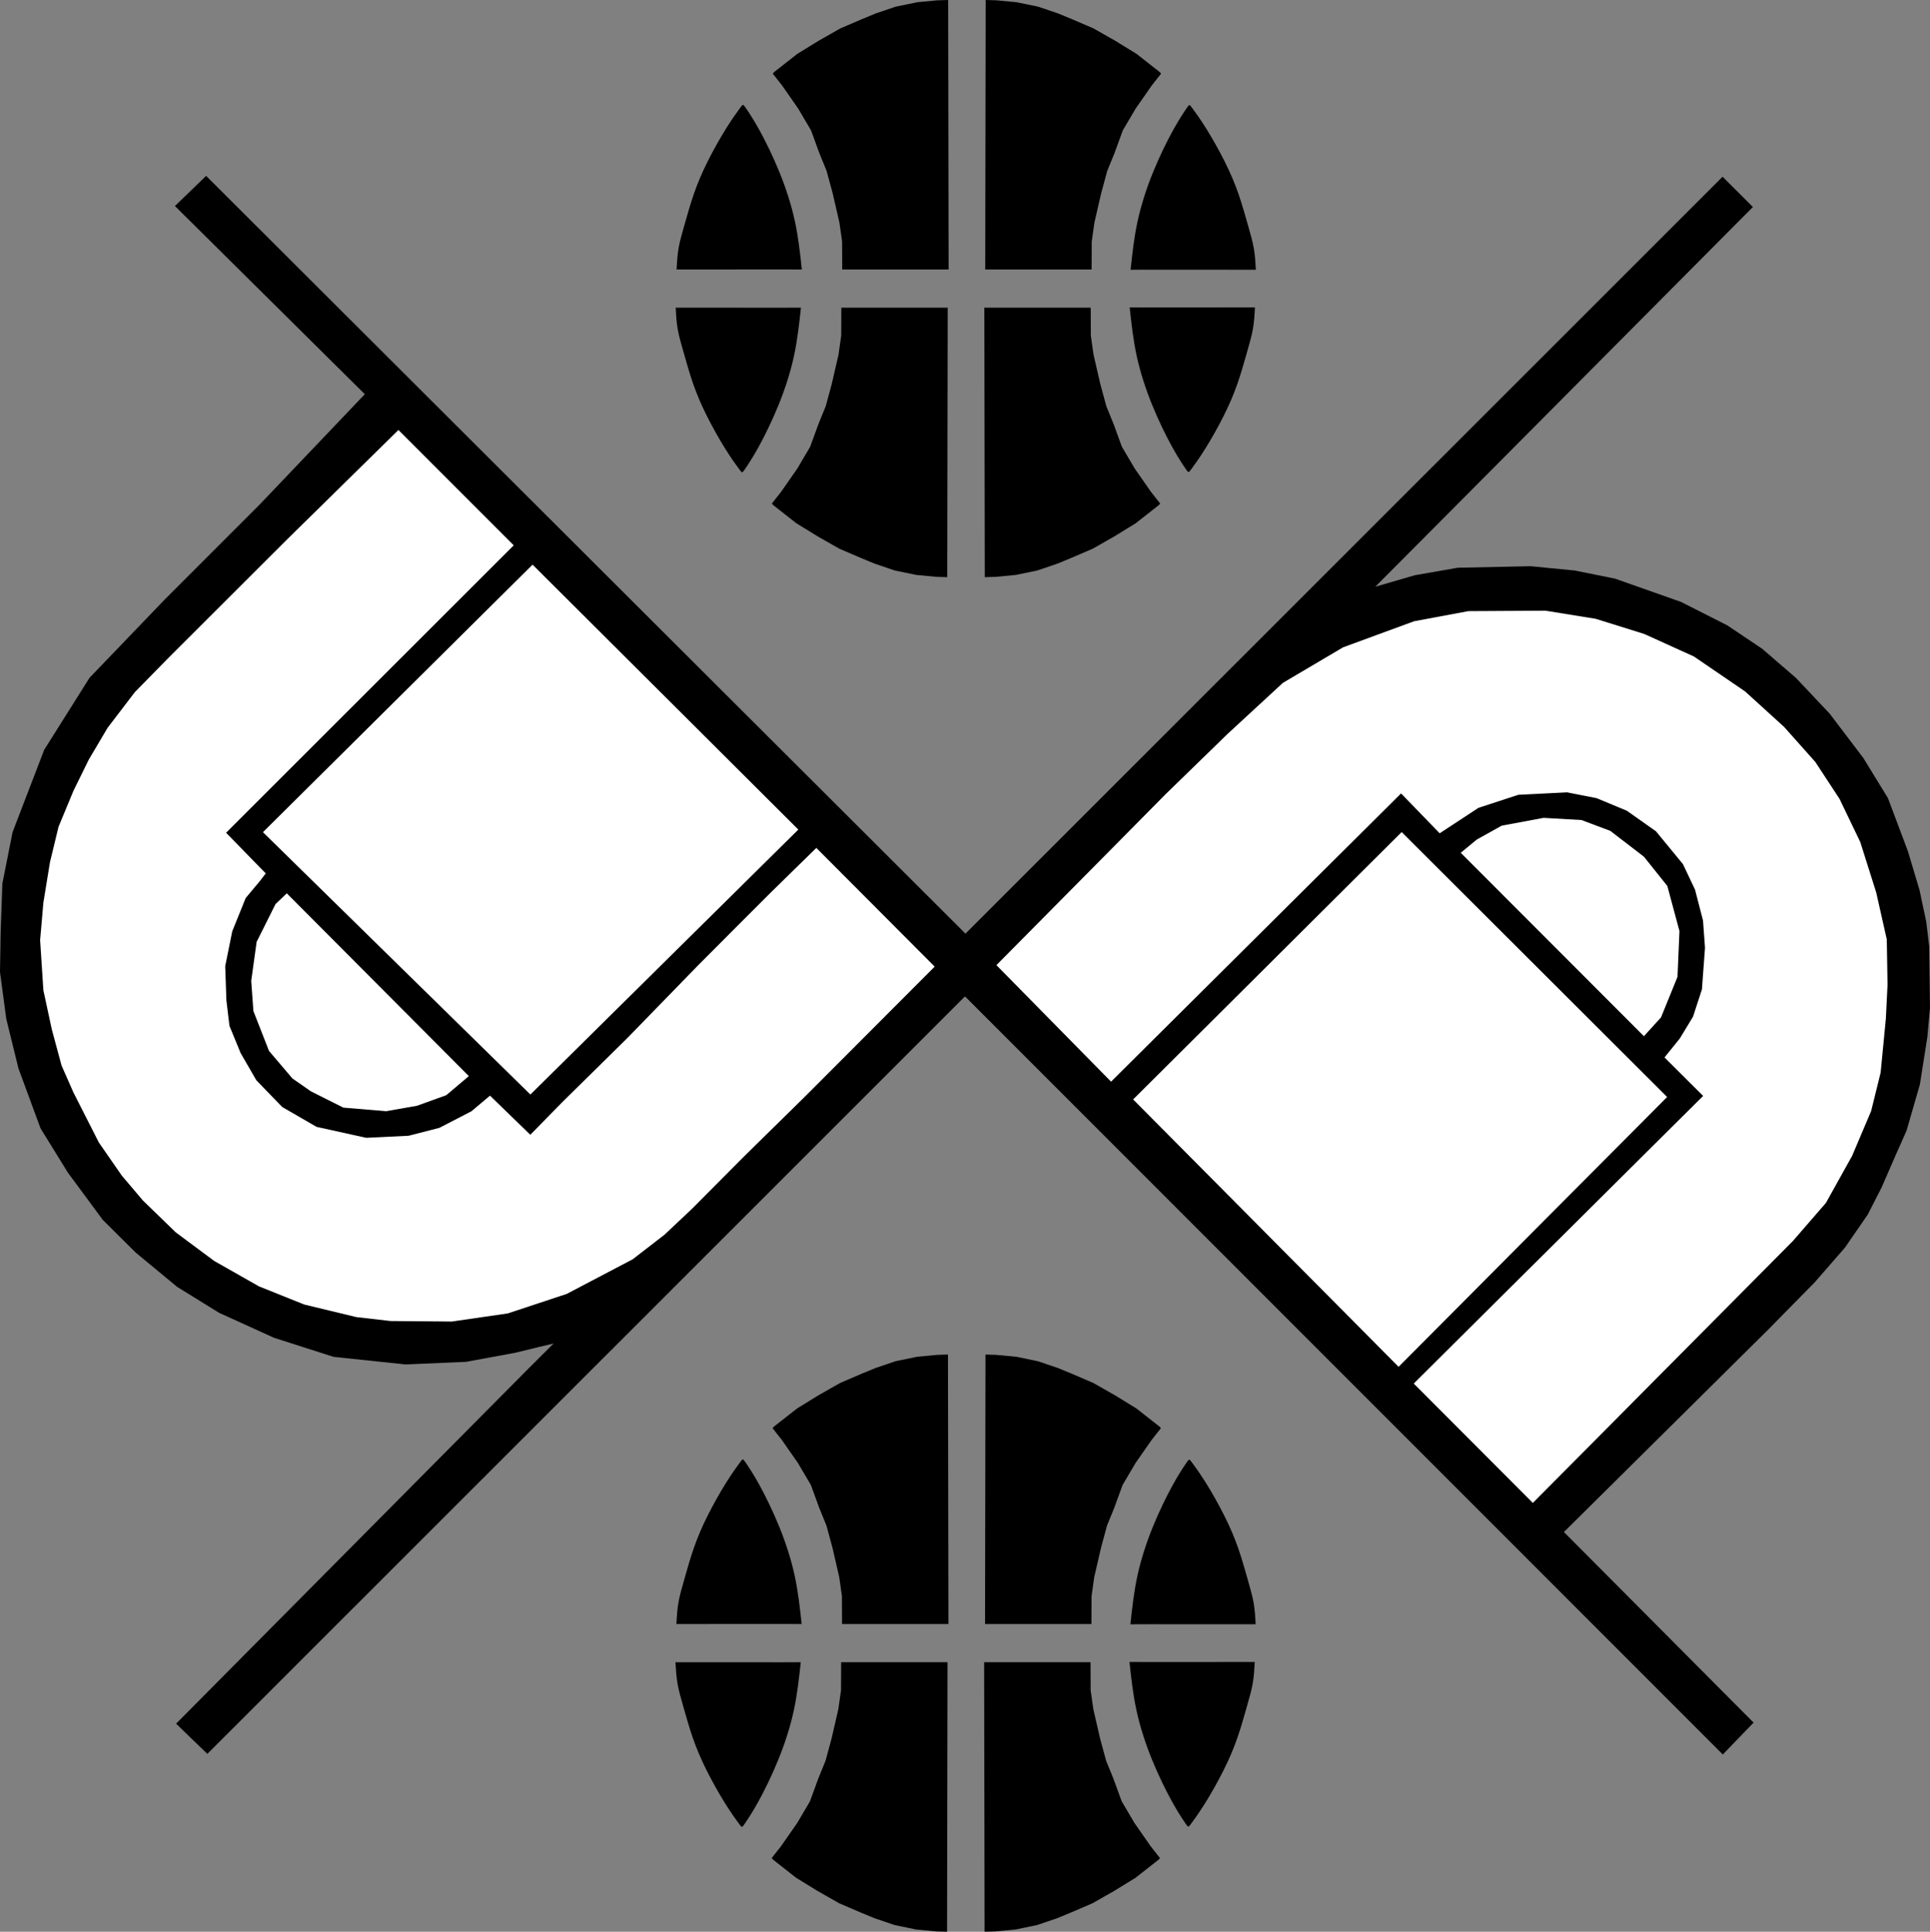 <?xml version="1.0" encoding="UTF-8" standalone="no"?>
<!-- Created with Inkscape (http://www.inkscape.org/) -->

<svg
   width="135.807mm"
   height="135.897mm"
   viewBox="0 0 135.807 135.897"
   version="1.1"
   id="svg2"
   inkscape:version="1.3.2 (091e20e, 2023-11-25, custom)"
   sodipodi:docname="A2.svg"
   xml:space="preserve"
   xmlns:inkscape="http://www.inkscape.org/namespaces/inkscape"
   xmlns:sodipodi="http://sodipodi.sourceforge.net/DTD/sodipodi-0.dtd"
   xmlns="http://www.w3.org/2000/svg"
   xmlns:svg="http://www.w3.org/2000/svg"><rect x="0" y="0" width="135.807" height="135.897" fill="#808080" stroke="none"/><sodipodi:namedview
     id="namedview1"
     pagecolor="#ffffff"
     bordercolor="#000000"
     borderopacity="0.25"
     inkscape:showpageshadow="2"
     inkscape:pageopacity="0.0"
     inkscape:pagecheckerboard="0"
     inkscape:deskcolor="#d1d1d1"
     inkscape:document-units="mm"
     inkscape:zoom="1.4142136"
     inkscape:cx="125.865"
     inkscape:cy="292.38865"
     inkscape:window-width="2560"
     inkscape:window-height="1494"
     inkscape:window-x="-11"
     inkscape:window-y="-11"
     inkscape:window-maximized="1"
     inkscape:current-layer="layer1"
     showguides="false" /><defs
     id="defs1"><inkscape:path-effect
       effect="bspline"
       id="path-effect9"
       is_visible="true"
       lpeversion="1.3"
       weight="33.333"
       steps="2"
       helper_size="0"
       apply_no_weight="true"
       apply_with_weight="true"
       only_selected="false"
       uniform="false" /><inkscape:path-effect
       effect="bspline"
       id="path-effect9-8"
       is_visible="true"
       lpeversion="1.3"
       weight="33.333"
       steps="2"
       helper_size="0"
       apply_no_weight="true"
       apply_with_weight="true"
       only_selected="false"
       uniform="false" /><inkscape:path-effect
       effect="bspline"
       id="path-effect9-8-9"
       is_visible="true"
       lpeversion="1.3"
       weight="33.333"
       steps="2"
       helper_size="0"
       apply_no_weight="true"
       apply_with_weight="true"
       only_selected="false"
       uniform="false" /><inkscape:path-effect
       effect="bspline"
       id="path-effect9-8-9-5"
       is_visible="true"
       lpeversion="1.3"
       weight="33.333"
       steps="2"
       helper_size="0"
       apply_no_weight="true"
       apply_with_weight="true"
       only_selected="false"
       uniform="false" /><inkscape:path-effect
       effect="bspline"
       id="path-effect9-8-9-8"
       is_visible="true"
       lpeversion="1.3"
       weight="33.333"
       steps="2"
       helper_size="0"
       apply_no_weight="true"
       apply_with_weight="true"
       only_selected="false"
       uniform="false" /><inkscape:path-effect
       effect="bspline"
       id="path-effect9-8-4"
       is_visible="true"
       lpeversion="1.3"
       weight="33.333"
       steps="2"
       helper_size="0"
       apply_no_weight="true"
       apply_with_weight="true"
       only_selected="false"
       uniform="false" /><inkscape:path-effect
       effect="bspline"
       id="path-effect9-8-9-5-6"
       is_visible="true"
       lpeversion="1.3"
       weight="33.333"
       steps="2"
       helper_size="0"
       apply_no_weight="true"
       apply_with_weight="true"
       only_selected="false"
       uniform="false" /><inkscape:path-effect
       effect="bspline"
       id="path-effect9-4"
       is_visible="true"
       lpeversion="1.3"
       weight="33.333"
       steps="2"
       helper_size="0"
       apply_no_weight="true"
       apply_with_weight="true"
       only_selected="false"
       uniform="false" /></defs><g
     inkscape:label="Capa 2 - Negre"
     inkscape:groupmode="layer"
     id="layer1"
     style="display:inline"
     transform="translate(-31.895,-87.321)"><path
       id="path12"
       style="display:inline;fill:#000000;fill-opacity:1;stroke-width:0.265"
       d="m 88.241,204.257 -1.292,0.005 -7.52,-0.004 v 0.045 h 0.002 c 5.4e-5,8.2e-4 -1.13e-4,2.6e-4 0.013,0.236 0.014,0.25 0.043,0.749 0.128,1.237 0.084,0.487 0.225,0.962 0.406,1.602 0.182,0.64 0.405,1.445 0.671,2.211 0.266,0.766 0.575,1.492 0.973,2.285 0.397,0.793 0.882,1.652 1.31,2.335 0.428,0.683 0.799,1.19 0.985,1.441 0.187,0.252 0.19,0.248 0.365,-0.005 0.174,-0.253 0.519,-0.757 0.958,-1.548 0.439,-0.791 0.97,-1.87 1.425,-2.989 0.455,-1.12 0.832,-2.281 1.082,-3.43 0.25,-1.149 0.372,-2.284 0.495,-3.42 z"
       inkscape:label="path9" /><path
       style="opacity:1;fill:#000000;fill-opacity:1;stroke-width:0.265"
       d="m 91.084,204.257 h 7.485 l -0.032,18.96 -0.75,-0.022 -1.429,-0.135 -1.515,-0.313 -1.413,-0.48 -1.019,-0.421 -1.467,-0.631 -1.526,-0.868 -1.499,-0.922 -1.623,-1.273 -0.102,-0.113 0.658,-0.836 1.132,-1.623 0.906,-1.537 0.582,-1.596 0.512,-1.256 0.426,-1.569 0.475,-2.06 0.189,-1.332 z"
       id="path10" /><path
       style="fill:#000000;fill-opacity:1;stroke-width:0.265"
       d="m 108.63,204.257 h -7.485 l 0.032,18.96 0.75,-0.022 1.429,-0.135 1.515,-0.313 1.413,-0.48 1.019,-0.421 1.467,-0.631 1.526,-0.868 1.499,-0.922 1.623,-1.273 0.102,-0.113 -0.658,-0.836 -1.132,-1.623 -0.906,-1.537 -0.582,-1.596 -0.512,-1.256 -0.426,-1.569 -0.475,-2.06 -0.189,-1.332 z"
       id="path10-0"
       inkscape:label="path11" /><path
       id="path12-9"
       style="display:inline;fill:#000000;fill-opacity:1;stroke-width:0.265"
       d="m 111.373,204.241 1.292,0.005 7.52,-0.004 v 0.045 h -0.002 c -6e-5,8.2e-4 1.1e-4,2.6e-4 -0.013,0.236 -0.014,0.25 -0.043,0.749 -0.128,1.237 -0.085,0.487 -0.225,0.962 -0.406,1.602 -0.182,0.64 -0.405,1.445 -0.671,2.211 -0.266,0.766 -0.575,1.492 -0.973,2.285 -0.397,0.793 -0.882,1.652 -1.31,2.335 -0.428,0.683 -0.799,1.19 -0.985,1.441 -0.187,0.252 -0.19,0.248 -0.365,-0.005 -0.174,-0.253 -0.519,-0.757 -0.958,-1.548 -0.439,-0.791 -0.97,-1.87 -1.425,-2.989 -0.455,-1.12 -0.832,-2.281 -1.082,-3.43 -0.25,-1.149 -0.372,-2.284 -0.495,-3.42 z"
       inkscape:label="path12" /><path
       id="path12-9-2"
       style="display:inline;fill:#000000;fill-opacity:1;stroke-width:0.265"
       d="m 111.437,201.59 1.292,-0.005 7.52,0.004 v -0.045 h -0.002 c -6e-5,-8.2e-4 1.1e-4,-2.6e-4 -0.013,-0.236 -0.014,-0.25 -0.043,-0.749 -0.128,-1.237 -0.085,-0.487 -0.225,-0.962 -0.406,-1.602 -0.182,-0.64 -0.405,-1.445 -0.671,-2.211 -0.266,-0.766 -0.575,-1.492 -0.973,-2.285 -0.397,-0.793 -0.882,-1.652 -1.31,-2.335 -0.428,-0.683 -0.799,-1.19 -0.985,-1.441 -0.187,-0.252 -0.19,-0.248 -0.365,0.005 -0.174,0.253 -0.519,0.757 -0.958,1.548 -0.439,0.791 -0.97,1.87 -1.425,2.989 -0.455,1.12 -0.832,2.281 -1.082,3.43 -0.25,1.149 -0.372,2.284 -0.495,3.42 z"
       inkscape:label="path13" /><path
       style="display:inline;fill:#000000;fill-opacity:1;stroke-width:0.265"
       d="m 108.694,201.574 h -7.485 l 0.032,-18.96 0.75,0.022 1.429,0.135 1.515,0.313 1.413,0.48 1.019,0.421 1.467,0.631 1.526,0.868 1.499,0.922 1.623,1.273 0.102,0.113 -0.658,0.836 -1.132,1.623 -0.906,1.537 -0.582,1.596 -0.512,1.256 -0.426,1.569 -0.475,2.06 -0.189,1.332 z"
       id="path10-0-4"
       inkscape:label="path14" /><path
       style="display:inline;fill:#000000;fill-opacity:1;stroke-width:0.265"
       d="m 91.147,201.573 h 7.485 l -0.032,-18.96 -0.75,0.022 -1.429,0.135 -1.515,0.313 -1.413,0.48 -1.019,0.421 -1.467,0.631 -1.526,0.868 -1.499,0.922 -1.623,1.273 -0.102,0.113 0.658,0.836 1.132,1.623 0.906,1.537 0.582,1.596 0.512,1.256 0.426,1.569 0.475,2.06 0.189,1.332 z"
       id="path10-5"
       inkscape:label="path15" /><path
       id="path12-8"
       style="display:inline;fill:#000000;fill-opacity:1;stroke-width:0.265"
       d="m 88.304,201.573 -1.292,-0.005 -7.52,0.004 v -0.045 h 0.002 c 5e-5,-8.2e-4 -1.1e-4,-2.6e-4 0.013,-0.236 0.014,-0.25 0.043,-0.749 0.128,-1.237 0.085,-0.487 0.225,-0.962 0.406,-1.602 0.182,-0.64 0.405,-1.445 0.671,-2.211 0.266,-0.766 0.575,-1.492 0.973,-2.285 0.397,-0.793 0.882,-1.652 1.31,-2.335 0.428,-0.683 0.799,-1.19 0.985,-1.441 0.187,-0.252 0.19,-0.248 0.365,0.005 0.174,0.253 0.519,0.757 0.958,1.548 0.439,0.791 0.97,1.87 1.425,2.989 0.455,1.12 0.832,2.281 1.082,3.43 0.25,1.149 0.372,2.284 0.495,3.42 z"
       inkscape:label="path16" /><path
       id="path12-1"
       style="display:inline;fill:#000000;fill-opacity:1;stroke-width:0.265"
       d="m 88.254,108.965 -1.292,0.005 -7.52,-0.004 v 0.045 h 0.002 c 5e-5,8.2e-4 -1.2e-4,2.6e-4 0.013,0.236 0.014,0.25 0.043,0.749 0.128,1.237 0.085,0.487 0.225,0.962 0.406,1.602 0.182,0.64 0.405,1.445 0.671,2.211 0.266,0.766 0.575,1.492 0.973,2.285 0.397,0.793 0.882,1.652 1.31,2.335 0.428,0.683 0.799,1.19 0.985,1.441 0.187,0.252 0.19,0.248 0.365,-0.005 0.174,-0.253 0.519,-0.757 0.958,-1.548 0.439,-0.791 0.97,-1.87 1.425,-2.989 0.455,-1.12 0.832,-2.281 1.082,-3.43 0.25,-1.149 0.372,-2.284 0.495,-3.42 z"
       inkscape:label="path17" /><path
       style="display:inline;fill:#000000;fill-opacity:1;stroke-width:0.265"
       d="m 91.097,108.965 h 7.485 l -0.032,18.96 -0.75,-0.022 -1.429,-0.135 -1.515,-0.313 -1.413,-0.48 -1.019,-0.421 -1.467,-0.631 -1.526,-0.868 -1.499,-0.922 -1.623,-1.273 -0.102,-0.113 0.658,-0.836 1.132,-1.623 0.906,-1.537 0.582,-1.596 0.512,-1.256 0.426,-1.569 0.475,-2.06 0.189,-1.332 z"
       id="path10-50"
       inkscape:label="path18" /><path
       style="display:inline;fill:#000000;fill-opacity:1;stroke-width:0.265"
       d="m 108.644,108.965 h -7.485 l 0.032,18.96 0.75,-0.022 1.429,-0.135 1.515,-0.313 1.413,-0.48 1.019,-0.421 1.467,-0.631 1.526,-0.868 1.499,-0.922 1.623,-1.273 0.102,-0.113 -0.658,-0.836 -1.132,-1.623 -0.906,-1.537 -0.582,-1.596 -0.512,-1.256 -0.426,-1.569 -0.475,-2.06 -0.189,-1.332 z"
       id="path10-0-8"
       inkscape:label="path19" /><path
       id="path12-9-26"
       style="display:inline;fill:#000000;fill-opacity:1;stroke-width:0.265"
       d="m 111.387,108.948 1.292,0.005 7.52,-0.004 v 0.045 h -0.002 c -6e-5,8.2e-4 1.1e-4,2.6e-4 -0.013,0.236 -0.014,0.25 -0.043,0.749 -0.128,1.237 -0.085,0.487 -0.225,0.962 -0.406,1.602 -0.182,0.64 -0.405,1.445 -0.671,2.211 -0.266,0.766 -0.575,1.492 -0.973,2.285 -0.397,0.793 -0.882,1.652 -1.31,2.335 -0.428,0.683 -0.799,1.19 -0.985,1.441 -0.187,0.252 -0.19,0.248 -0.365,-0.005 -0.174,-0.253 -0.519,-0.757 -0.958,-1.548 -0.439,-0.791 -0.97,-1.87 -1.425,-2.989 -0.455,-1.12 -0.832,-2.281 -1.082,-3.43 -0.25,-1.149 -0.372,-2.284 -0.495,-3.42 z"
       inkscape:label="path20" /><path
       id="path12-9-2-2"
       style="display:inline;fill:#000000;fill-opacity:1;stroke-width:0.265"
       d="m 111.45,106.298 1.292,-0.005 7.52,0.004 v -0.045 h -0.002 c -6e-5,-8.2e-4 1.1e-4,-2.6e-4 -0.013,-0.236 -0.014,-0.25 -0.043,-0.749 -0.128,-1.237 -0.085,-0.487 -0.225,-0.962 -0.406,-1.602 -0.182,-0.64 -0.405,-1.445 -0.671,-2.211 -0.266,-0.766 -0.575,-1.492 -0.973,-2.285 -0.397,-0.793 -0.882,-1.652 -1.31,-2.335 -0.428,-0.683 -0.799,-1.19 -0.985,-1.441 -0.187,-0.252 -0.19,-0.248 -0.365,0.005 -0.174,0.253 -0.519,0.757 -0.958,1.548 -0.439,0.791 -0.97,1.87 -1.425,2.989 -0.455,1.12 -0.832,2.281 -1.082,3.43 -0.25,1.149 -0.372,2.284 -0.495,3.42 z"
       inkscape:label="path21" /><path
       style="display:inline;fill:#000000;fill-opacity:1;stroke-width:0.265"
       d="m 108.707,106.281 h -7.485 l 0.032,-18.96 0.75,0.022 1.429,0.135 1.515,0.313 1.413,0.48 1.019,0.421 1.467,0.631 1.526,0.868 1.499,0.922 1.623,1.273 0.102,0.113 -0.658,0.836 -1.132,1.623 -0.906,1.537 -0.582,1.596 -0.512,1.256 -0.426,1.569 -0.475,2.06 -0.189,1.332 z"
       id="path10-0-4-6"
       inkscape:label="path22" /><path
       style="display:inline;fill:#000000;fill-opacity:1;stroke-width:0.265"
       d="m 91.16,106.281 h 7.485 l -0.032,-18.96 -0.75,0.022 -1.429,0.135 -1.515,0.313 -1.413,0.48 -1.019,0.421 -1.467,0.631 -1.526,0.868 -1.499,0.922 -1.623,1.273 -0.102,0.113 0.658,0.836 1.132,1.623 0.906,1.537 0.582,1.596 0.512,1.256 0.426,1.569 0.475,2.06 0.189,1.332 z"
       id="path10-5-0"
       inkscape:label="path23" /><path
       style="display:inline;opacity:1;fill:#000000;stroke-width:0.265"
       d="m 44.204,101.814 13.361,13.239 c 0,0 -4.962,5.206 -7.443,7.809 -2.217,2.217 -4.433,4.433 -6.65,6.65 -1.759,1.83 -3.518,3.661 -5.277,5.491 -1.063,1.688 -2.125,3.376 -3.188,5.064 -0.742,1.932 -1.485,3.864 -2.227,5.796 -0.239,1.205 -0.478,2.41 -0.717,3.615 -0.041,1.144 -0.081,2.288 -0.122,3.432 -0.015,0.93 -0.031,1.861 -0.046,2.791 0.147,1.098 0.295,2.196 0.442,3.295 0.285,1.159 0.569,2.318 0.854,3.478 0.519,1.408 1.037,2.817 1.556,4.225 0.641,1.037 1.281,2.074 1.922,3.112 0.819,1.108 1.637,2.217 2.456,3.325 0.773,0.768 1.546,1.535 2.318,2.303 0.971,0.803 1.942,1.607 2.913,2.41 0.986,0.61 1.973,1.22 2.959,1.83 1.286,0.585 2.573,1.169 3.859,1.754 1.398,0.447 2.796,0.895 4.194,1.342 1.688,0.178 3.376,0.356 5.064,0.534 1.419,-0.061 2.837,-0.122 4.255,-0.183 1.159,-0.214 2.318,-0.427 3.478,-0.641 0.895,-0.229 2.684,-0.648 2.684,-0.648 l -1.655,1.647 -24.909,25.097 2.2,2.125 53.312,-53.29 53.325,53.332 2.166,-2.242 -13.346,-13.407 14.38,-14.247 3.268,-3.322 2.125,-2.437 1.607,-2.33 0.971,-1.898 0.981,-2.254 0.777,-1.747 0.938,-3.246 0.528,-3.354 0.183,-2.028 -0.054,-4.325 -0.205,-1.726 -0.475,-2.243 -0.82,-2.739 -1.402,-3.732 -1.726,-2.815 -2.373,-3.128 -2.373,-2.513 -2.373,-2.049 -2.459,-1.65 -3.257,-1.65 -4.648,-1.639 -2.837,-0.572 -3.106,-0.302 -5.123,0.108 -3.02,0.528 -2.783,0.809 5.242,-5.263 21.332,-21.452 -2.135,-2.128 L 99.831,153.002 46.4,99.694 Z"
       id="path2" /><path
       id="path12-8-8"
       style="display:inline;fill:#000000;fill-opacity:1;stroke-width:0.265"
       d="m 88.317,106.281 -1.292,-0.005 -7.52,0.004 v -0.045 h 0.002 c 5e-5,-8.2e-4 -1.2e-4,-2.6e-4 0.013,-0.236 0.014,-0.25 0.043,-0.749 0.128,-1.237 0.085,-0.487 0.225,-0.962 0.406,-1.602 0.182,-0.64 0.405,-1.445 0.671,-2.211 0.266,-0.766 0.575,-1.492 0.973,-2.285 0.397,-0.793 0.882,-1.652 1.31,-2.335 0.428,-0.683 0.799,-1.19 0.985,-1.441 0.187,-0.252 0.19,-0.248 0.365,0.005 0.174,0.253 0.519,0.757 0.958,1.548 0.439,0.791 0.97,1.87 1.425,2.989 0.455,1.12 0.832,2.281 1.082,3.43 0.25,1.149 0.372,2.284 0.495,3.42 z"
       inkscape:label="path24" /></g><g
     inkscape:groupmode="layer"
     id="layer3"
     inkscape:label="Capa 1 - Blanc"
     style="display:inline"
     transform="translate(-101.415,-27.359)"><path
       style="display:inline;opacity:1;fill:#ffffff;fill-opacity:1;stroke-width:0.265"
       d="M 69.371,127.042 88.071,145.681 69.218,164.32 50.397,145.864 Z"
       id="path3"
       transform="translate(69.52,-59.961)" /><path
       style="display:inline;opacity:1;fill:#ffffff;fill-opacity:1;stroke-width:0.265"
       d="m 52.074,150.165 12.812,12.858 -1.586,1.342 -2.067,0.747 -2.174,0.381 -3.005,-0.252 -2.28,-1.144 -1.304,-0.908 -1.647,-1.937 -1.098,-2.806 -0.153,-2.12 0.381,-2.745 1.327,-2.654 z"
       id="path4"
       transform="translate(69.52,-59.961)" /><path
       style="display:inline;opacity:1;fill:#ffffff;fill-opacity:1;stroke-width:0.265"
       d="m 68.044,125.685 -8.114,-8.114 -7.87,7.733 -8.206,8.191 -2.471,2.517 -1.922,2.517 -1.312,2.219 -1.075,2.181 -1.06,2.555 -0.602,2.486 -0.465,2.852 -0.229,2.639 0.229,3.523 0.595,2.761 0.686,2.54 0.824,1.868 1.792,3.531 1.617,2.334 1.487,1.754 2.311,2.242 2.707,2.013 3.157,1.792 3.18,1.274 3.668,0.885 2.402,0.275 4.309,0.038 3.943,-0.572 4.149,-1.373 4.637,-2.433 2.242,-1.731 1.96,-1.846 3.569,-3.592 4.439,-4.362 4.949,-4.957 4.095,-4.103 -8.328,-8.351 -3.218,3.15 -2.784,2.784 -2.318,2.326 -4.965,5.102 -4.606,4.538 -2.235,2.28 -2.837,-2.753 -1.304,1.098 -2.257,1.167 -2.166,0.557 -2.982,0.145 -3.493,-0.77 -2.418,-1.396 -1.823,-1.884 -1.106,-1.914 -0.786,-1.914 -0.214,-1.792 -0.084,-2.402 0.496,-2.456 0.946,-2.341 0.976,-1.167 0.435,-0.564 -2.791,-2.86 z"
       id="path5"
       transform="translate(69.52,-59.961)" /><path
       style="display:inline;opacity:1;fill:#ffffff;fill-opacity:1;stroke-width:0.265"
       d="m 111.629,164.665 18.68,18.81 18.896,-18.982 -18.68,-18.637 z"
       id="path6"
       transform="translate(69.52,-59.961)" /><path
       style="display:inline;opacity:1;fill:#ffffff;fill-opacity:1;stroke-width:0.265"
       d="m 134.683,147.313 12.889,12.904 1.205,-1.327 1.159,-2.852 0.137,-3.218 -0.854,-3.173 -1.647,-2.059 -2.364,-1.815 -2.029,-0.763 -2.669,-0.153 -2.944,0.549 -1.754,0.976 z"
       id="path7"
       transform="translate(69.52,-59.961)" /><path
       style="display:inline;opacity:1;fill:#ffffff;fill-opacity:1;stroke-width:0.265"
       d="m 102.009,155.217 8.067,8.197 20.406,-20.276 2.718,2.804 2.729,-1.79 2.804,-0.917 3.43,-0.173 2.082,0.41 2.125,0.884 2.049,1.445 1.898,2.308 0.852,1.801 0.561,2.168 0.14,1.92 -0.216,2.923 -0.626,1.92 -0.928,1.532 -1.079,1.337 2.718,2.707 -20.266,20.136 -0.097,0.102 8.38,8.396 18.292,-18.421 2.33,-2.686 1.844,-3.311 1.337,-3.149 0.669,-2.707 0.367,-3.786 0.119,-2.405 -0.054,-3.182 -0.744,-3.3 -1.122,-3.548 -1.456,-3.031 -1.704,-2.599 -2.2,-2.47 -2.739,-2.491 -3.602,-2.459 -3.494,-1.585 -3.419,-1.068 -3.538,-0.572 -5.425,0.032 -3.818,0.712 -4.994,1.833 -4.239,2.502 -3.904,3.602 -4.346,4.228 -3.991,4.034 z"
       id="path8"
       transform="translate(69.52,-59.961)" /></g></svg>
